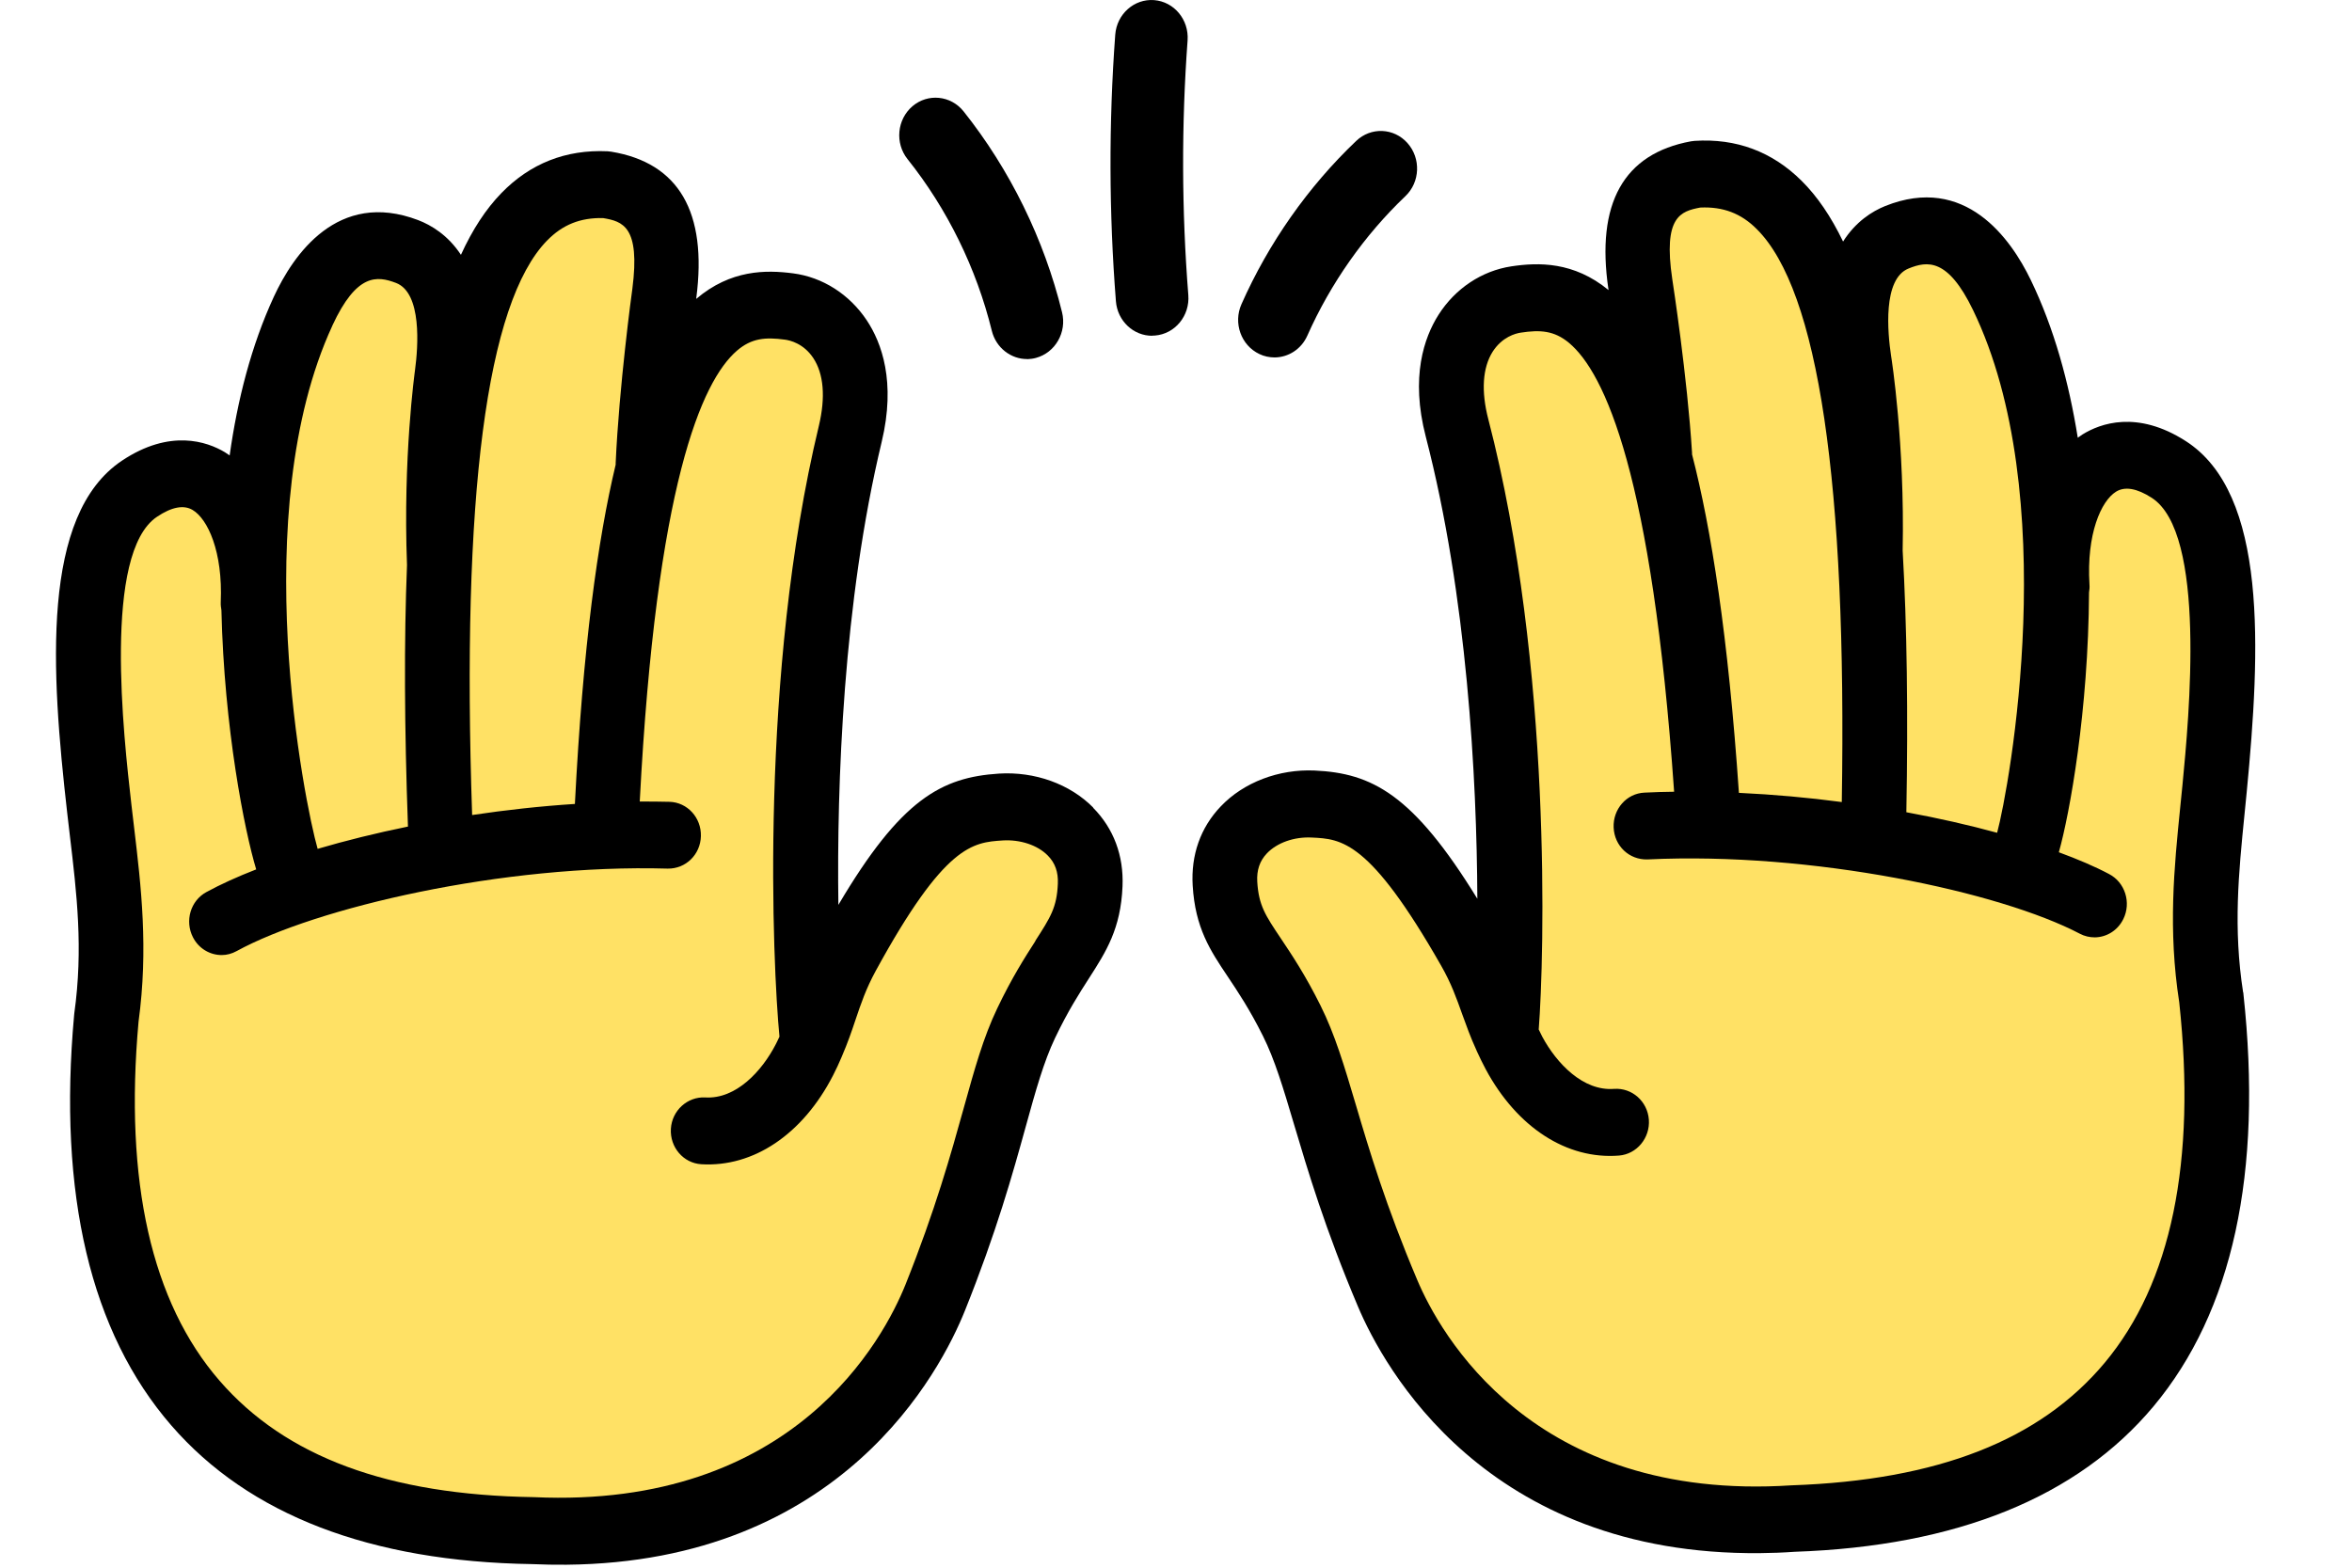 <svg width="54.6" height="36.4" viewBox="0 0 40 28" fill="none" xmlns="http://www.w3.org/2000/svg"><g clip-path="url(#clip0_12055_97342)"><g clip-path="url(#clip1_12055_97342)"><path d="M37.725 8.382C36.471 7.58 35.633 8.809 35.736 10.477L35.725 10.49C35.729 8.748 35.502 6.824 34.75 5.267C34.483 4.716 33.943 3.81 32.875 4.237C32.407 4.424 31.982 4.988 32.201 6.444C32.201 6.444 32.445 7.971 32.4 9.892V9.919C32.095 4.623 30.945 3.007 29.301 3.111C28.774 3.208 28.055 3.444 28.297 5.073C28.297 5.073 28.56 6.772 28.646 8.124L28.651 8.193H28.646C27.872 5.273 26.831 5.233 26.076 5.347C25.392 5.449 24.644 6.188 25.022 7.643C26.209 12.21 25.977 17.71 25.888 18.497C25.646 17.958 25.571 17.531 25.235 16.941C23.883 14.568 23.24 14.393 22.451 14.357C21.667 14.321 20.82 14.824 20.876 15.78C20.934 16.737 21.402 16.895 22.068 18.229C22.587 19.266 22.735 20.626 23.78 23.098C24.646 25.144 26.909 27.389 31.03 27.122C34.37 27.007 39.357 25.793 38.49 17.82C38.274 16.434 38.436 15.274 38.549 14.085C38.725 12.241 38.983 9.184 37.727 8.38L37.725 8.382Z" fill="#FFE165"></path><path d="M16.873 14.413C16.084 14.465 15.447 14.651 14.136 17.049C13.811 17.645 13.745 18.074 13.511 18.616C13.408 17.83 13.079 12.336 14.184 7.748C14.535 6.287 13.776 5.563 13.089 5.473C12.334 5.374 11.29 5.433 10.569 8.382H10.56L10.571 8.297C10.632 6.943 10.865 5.24 10.865 5.24C11.076 3.607 10.355 3.385 9.827 3.297C8.186 3.225 7.067 4.848 6.851 10.097H6.848C6.773 8.197 6.987 6.683 6.987 6.683C7.181 5.222 6.745 4.668 6.273 4.489C5.198 4.082 4.674 4.999 4.418 5.556C3.693 7.127 3.5 9.054 3.535 10.796L3.524 10.783C3.596 9.113 2.737 7.901 1.496 8.726C0.256 9.553 0.568 12.605 0.777 14.446C0.913 15.633 1.094 16.789 0.902 18.178C0.178 26.166 5.186 27.284 8.527 27.337C12.652 27.526 14.875 25.236 15.704 23.173C16.704 20.684 16.83 19.32 17.33 18.274C17.971 16.928 18.438 16.76 18.478 15.804C18.518 14.847 17.662 14.361 16.878 14.411L16.873 14.413Z" fill="#FFE165"></path><path d="M18.524 14.426C18.106 14.002 17.478 13.777 16.838 13.817C15.814 13.884 15.088 14.271 13.971 16.162C13.941 13.999 14.058 10.751 14.744 7.894C15.002 6.82 14.743 6.12 14.478 5.721C14.169 5.257 13.69 4.95 13.161 4.882C12.678 4.819 12.048 4.815 11.433 5.338C11.433 5.331 11.434 5.322 11.434 5.322C11.633 3.787 11.121 2.908 9.914 2.709L9.848 2.702C9.104 2.668 8.466 2.92 7.952 3.45C7.677 3.733 7.438 4.098 7.231 4.551C6.999 4.199 6.701 4.021 6.466 3.931C5.029 3.385 4.235 4.554 3.89 5.3C3.489 6.168 3.24 7.141 3.101 8.134C3.071 8.114 3.043 8.094 3.014 8.076C2.697 7.887 2.036 7.656 1.179 8.227C-0.274 9.196 -0.089 11.981 0.2 14.518C0.216 14.653 0.232 14.786 0.247 14.921C0.371 15.961 0.488 16.942 0.327 18.097L0.324 18.126C0.033 21.331 0.617 23.797 2.059 25.459C3.446 27.059 5.618 27.891 8.497 27.936C8.708 27.945 8.914 27.949 9.114 27.947C14.034 27.9 15.798 24.487 16.232 23.406C16.793 22.008 17.084 20.965 17.316 20.125C17.495 19.477 17.638 18.965 17.84 18.54C18.07 18.058 18.272 17.744 18.45 17.467C18.753 16.995 19.014 16.587 19.045 15.831C19.068 15.283 18.887 14.797 18.519 14.426H18.524ZM8.769 4.297C9.046 4.012 9.365 3.886 9.769 3.895C10.119 3.954 10.436 4.043 10.292 5.159C10.281 5.23 10.055 6.907 9.994 8.272C9.994 8.281 9.994 8.29 9.994 8.299C9.675 9.632 9.409 11.553 9.266 14.359C8.647 14.399 8.031 14.467 7.431 14.557C7.238 8.863 7.686 5.41 8.768 4.297H8.769ZM4.935 5.815C5.369 4.878 5.733 4.925 6.071 5.053C6.539 5.231 6.466 6.199 6.412 6.601C6.404 6.665 6.195 8.173 6.268 10.092C6.214 11.437 6.221 12.988 6.285 14.763C5.712 14.88 5.169 15.015 4.672 15.161C4.437 14.343 3.397 9.148 4.935 5.817V5.815ZM17.491 16.805C17.303 17.097 17.07 17.461 16.807 18.012C16.558 18.533 16.404 19.091 16.208 19.796C15.983 20.605 15.702 21.612 15.168 22.947C14.788 23.89 13.192 26.956 8.532 26.74C5.935 26.701 4.099 26.02 2.92 24.66C1.704 23.258 1.218 21.1 1.474 18.248C1.651 16.944 1.521 15.84 1.394 14.774C1.378 14.64 1.362 14.509 1.347 14.375C1.207 13.145 0.834 9.875 1.805 9.229C2.066 9.054 2.28 9.014 2.439 9.108C2.709 9.268 2.981 9.852 2.942 10.756C2.94 10.805 2.946 10.852 2.954 10.899C3.003 13.006 3.367 14.84 3.575 15.528C3.235 15.66 2.935 15.797 2.684 15.934C2.402 16.088 2.296 16.449 2.446 16.741C2.55 16.944 2.752 17.059 2.961 17.058C3.05 17.058 3.141 17.034 3.226 16.987C4.635 16.215 7.978 15.429 10.924 15.514C11.245 15.519 11.508 15.264 11.516 14.934C11.525 14.604 11.274 14.33 10.956 14.321C10.78 14.316 10.602 14.316 10.424 14.316C10.719 8.656 11.529 6.809 12.159 6.264C12.421 6.038 12.67 6.02 13.014 6.066C13.11 6.078 13.351 6.136 13.523 6.395C13.71 6.678 13.744 7.096 13.623 7.604C12.556 12.037 12.797 17.25 12.919 18.515C12.898 18.558 12.879 18.602 12.856 18.646C12.607 19.131 12.143 19.636 11.591 19.601C11.276 19.585 10.999 19.834 10.98 20.162C10.961 20.491 11.203 20.774 11.522 20.794C12.455 20.851 13.335 20.259 13.875 19.209C13.933 19.097 13.981 18.991 14.025 18.888C14.028 18.881 14.032 18.872 14.035 18.864C14.136 18.63 14.21 18.416 14.274 18.223C14.375 17.924 14.462 17.665 14.636 17.344C15.873 15.078 16.375 15.046 16.906 15.011C17.218 14.992 17.528 15.094 17.711 15.281C17.842 15.413 17.899 15.577 17.89 15.782C17.873 16.206 17.76 16.382 17.486 16.807L17.491 16.805Z" fill="black"></path><path d="M39.056 17.726C38.877 16.575 38.976 15.591 39.08 14.55C39.094 14.415 39.108 14.281 39.12 14.146C39.364 11.606 39.5 8.816 38.028 7.876C37.161 7.321 36.504 7.564 36.19 7.758C36.161 7.776 36.133 7.798 36.103 7.818C35.945 6.829 35.68 5.862 35.264 5.001C34.907 4.262 34.093 3.107 32.664 3.68C32.431 3.774 32.138 3.958 31.912 4.314C31.696 3.866 31.45 3.505 31.17 3.228C30.647 2.709 30.004 2.468 29.262 2.516L29.196 2.524C27.992 2.745 27.496 3.633 27.722 5.168C27.722 5.168 27.722 5.175 27.724 5.181C27.101 4.669 26.47 4.685 25.989 4.757C25.461 4.837 24.987 5.152 24.688 5.622C24.432 6.026 24.183 6.73 24.46 7.798C25.198 10.643 25.372 13.889 25.381 16.052C24.231 14.182 23.498 13.809 22.474 13.762C21.836 13.734 21.207 13.973 20.798 14.404C20.437 14.782 20.265 15.272 20.298 15.818C20.343 16.573 20.611 16.976 20.923 17.441C21.106 17.715 21.314 18.025 21.552 18.502C21.763 18.924 21.915 19.432 22.106 20.076C22.354 20.91 22.662 21.948 23.249 23.335C23.702 24.407 25.527 27.788 30.433 27.74C30.632 27.738 30.837 27.731 31.046 27.716C33.941 27.617 36.098 26.742 37.457 25.117C38.868 23.427 39.408 20.95 39.061 17.751L39.058 17.722L39.056 17.726ZM32.769 6.353C32.708 5.946 32.616 4.981 33.083 4.795C33.417 4.66 33.783 4.608 34.232 5.536C35.83 8.838 34.884 14.053 34.663 14.874C34.163 14.737 33.617 14.613 33.042 14.507C33.074 12.732 33.053 11.179 32.976 9.835C33.015 7.917 32.779 6.413 32.769 6.353ZM29.363 3.707C29.769 3.689 30.09 3.81 30.37 4.091C31.471 5.184 31.982 8.627 31.889 14.325C31.288 14.245 30.672 14.19 30.052 14.161C29.86 11.356 29.558 9.443 29.215 8.115C29.215 8.106 29.215 8.097 29.215 8.088C29.13 6.723 28.872 5.051 28.862 4.986C28.696 3.867 29.012 3.774 29.362 3.707H29.363ZM37.915 17.902C38.221 20.748 37.774 22.916 36.584 24.34C35.429 25.722 33.605 26.439 30.992 26.529C26.358 26.832 24.703 23.798 24.308 22.861C23.747 21.536 23.449 20.536 23.211 19.731C23.002 19.028 22.838 18.475 22.58 17.958C22.308 17.412 22.068 17.054 21.875 16.765C21.594 16.346 21.477 16.171 21.451 15.748C21.439 15.542 21.495 15.377 21.622 15.243C21.803 15.052 22.11 14.943 22.423 14.959C22.954 14.984 23.456 15.005 24.735 17.248C24.916 17.565 25.007 17.823 25.113 18.12C25.183 18.313 25.259 18.527 25.366 18.76C25.369 18.767 25.371 18.774 25.374 18.779C25.421 18.882 25.472 18.987 25.531 19.098C26.09 20.138 26.98 20.714 27.912 20.639C28.229 20.613 28.468 20.325 28.444 19.997C28.419 19.669 28.142 19.426 27.823 19.448C27.271 19.491 26.799 18.996 26.541 18.517C26.517 18.471 26.498 18.43 26.477 18.387C26.576 17.122 26.724 11.903 25.578 7.492C25.446 6.986 25.474 6.568 25.655 6.281C25.824 6.018 26.062 5.955 26.158 5.941C26.501 5.889 26.752 5.903 27.017 6.123C27.658 6.658 28.501 8.488 28.895 14.141C28.717 14.143 28.539 14.148 28.365 14.157C28.046 14.171 27.801 14.451 27.815 14.78C27.829 15.11 28.093 15.359 28.418 15.35C31.36 15.209 34.718 15.93 36.14 16.677C36.225 16.722 36.316 16.742 36.406 16.742C36.615 16.74 36.816 16.621 36.917 16.414C37.061 16.121 36.948 15.76 36.662 15.611C36.41 15.477 36.107 15.348 35.765 15.222C35.96 14.53 36.293 12.689 36.304 10.581C36.312 10.534 36.316 10.488 36.312 10.439C36.257 9.536 36.52 8.947 36.786 8.782C36.943 8.684 37.157 8.72 37.422 8.89C38.404 9.518 38.091 12.793 37.972 14.027C37.96 14.161 37.946 14.292 37.932 14.425C37.824 15.495 37.713 16.6 37.915 17.902Z" fill="black"></path><path d="M21.763 6.384C21.671 6.384 21.576 6.366 21.488 6.323C21.162 6.168 21.019 5.77 21.169 5.433C21.653 4.34 22.362 3.331 23.218 2.517C23.48 2.266 23.892 2.282 24.134 2.556C24.376 2.828 24.36 3.253 24.096 3.504C23.366 4.199 22.761 5.06 22.346 5.993C22.238 6.237 22.007 6.382 21.763 6.384Z" fill="black"></path><path d="M19.578 5.997C19.242 6 18.955 5.734 18.927 5.381C18.803 3.801 18.798 2.2 18.915 0.62C18.943 0.25 19.254 -0.025 19.61 0.002C19.967 0.031 20.233 0.351 20.207 0.721C20.096 2.23 20.101 3.761 20.22 5.271C20.249 5.64 19.983 5.964 19.625 5.993C19.61 5.993 19.594 5.995 19.578 5.995V5.997Z" fill="black"></path><path d="M17.345 6.413C17.054 6.416 16.786 6.213 16.711 5.908C16.436 4.791 15.915 3.73 15.206 2.842C14.978 2.556 15.018 2.134 15.293 1.898C15.57 1.662 15.978 1.704 16.206 1.988C17.035 3.03 17.645 4.271 17.965 5.577C18.054 5.935 17.843 6.301 17.497 6.393C17.445 6.407 17.394 6.413 17.342 6.415L17.345 6.413Z" fill="black"></path></g></g><defs><clipPath id="clip0_12055_97342"><rect width="39.272" height="27.947" fill="white"></rect></clipPath><clipPath id="clip1_12055_97342"><rect width="39.272" height="27.947" fill="white"></rect></clipPath></defs></svg>